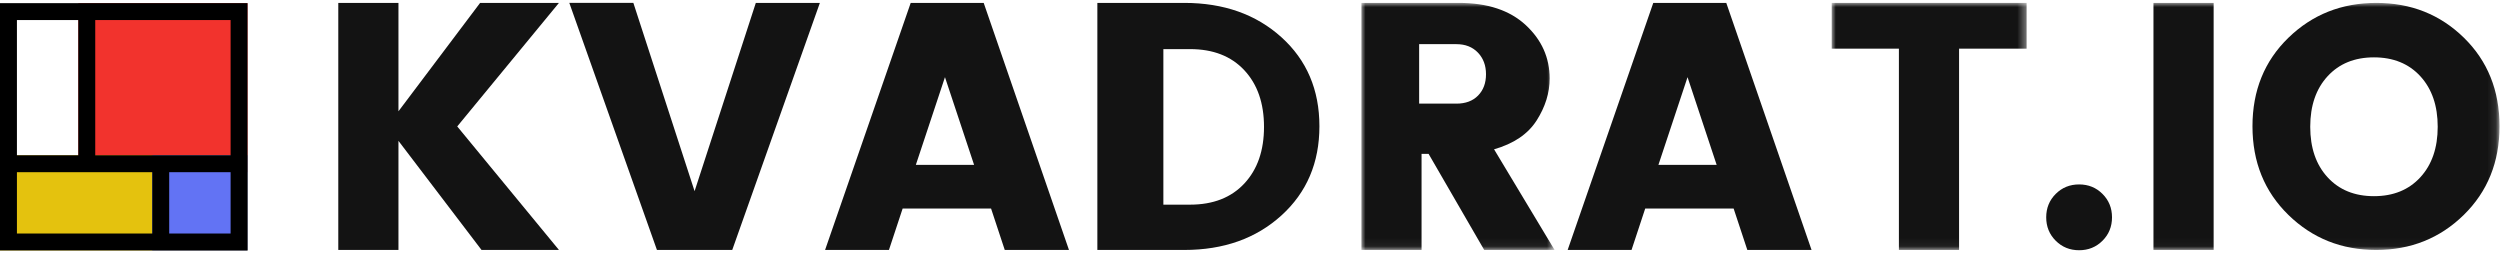 <svg xmlns="http://www.w3.org/2000/svg" xmlns:xlink="http://www.w3.org/1999/xlink" width="303" height="31" viewBox="0 0 303 31">
    <defs>
        <path id="a" d="M0 0h23.416v29.942H0z"/>
        <path id="c" d="M0 0h23.629v29.942H0z"/>
        <path id="e" d="M0 29.97h302.88V0H0z"/>
    </defs>
    <g fill="none" fill-rule="evenodd">
        <path fill="#FFF" d="M-135-50h1440v6308H-135z"/>
        <path fill="#131313" d="M58.189.352l-9.896 13.137V.352H41v29.941h7.293V17.071L58.36 30.293h9.384l-12.327-14.97L67.743.352zM91.605.352L84.184 23.17 76.763.35H69l10.62 29.942h9.128L99.368.352zM110.377.352L100 30.293h7.74l1.66-5.018h10.717l1.659 5.018h7.783L119.224.352h-8.847zm4.153 9l3.53 10.632H111l3.53-10.632z"/>
        <g transform="translate(0 .352)">
            <path fill="#131313" d="M141 24.452h3.241c2.787 0 4.976-.853 6.569-2.56 1.592-1.705 2.388-3.994 2.388-6.866 0-2.872-.796-5.16-2.388-6.867-1.593-1.706-3.782-2.559-6.569-2.559H141v18.852zM143.535 0c4.777 0 8.7 1.386 11.772 4.159 3.07 2.772 4.606 6.37 4.606 10.79 0 4.422-1.535 8.026-4.606 10.813-3.071 2.787-6.995 4.18-11.772 4.18H133V0h10.535z"/>
            <g transform="translate(165)">
                <mask id="b" fill="#fff">
                    <use xlink:href="#a"/>
                </mask>
                <path fill="#131313" d="M7 5v7.208h4.521c1.109 0 1.983-.326 2.623-.98.64-.655.96-1.515.96-2.581 0-1.067-.327-1.94-.981-2.623C13.468 5.34 12.6 5 11.52 5H7zm.293 13.298v11.644H0V0h11.815c3.468 0 6.17.896 8.103 2.687 1.934 1.791 2.9 3.953 2.9 6.483 0 1.735-.526 3.427-1.577 5.076-1.053 1.65-2.773 2.815-5.161 3.497l7.336 12.199h-8.53l-6.74-11.644h-.853z" mask="url(#b)"/>
            </g>
            <path fill="#131313" d="M201 19.633h7.06L204.53 9 201 19.633zm10.776 10.309l-1.66-5.02H199.4l-1.658 5.02H190L200.377 0h8.847l10.335 29.942h-7.783z"/>
            <g transform="translate(222)">
                <mask id="d" fill="#fff">
                    <use xlink:href="#c"/>
                </mask>
                <path fill="#131313" d="M0 5.545V0h23.629v5.545h-8.19v24.397H8.147V5.545z" mask="url(#d)"/>
            </g>
            <path fill="#131313" d="M255.976 25.988c0 1.124-.384 2.069-1.152 2.836-.767.768-1.713 1.152-2.836 1.152-1.124 0-2.069-.384-2.836-1.152-.768-.767-1.152-1.712-1.152-2.836 0-1.123.384-2.069 1.152-2.836.767-.768 1.712-1.152 2.836-1.152 1.123 0 2.069.384 2.836 1.152.768.767 1.152 1.713 1.152 2.836"/>
            <mask id="f" fill="#fff">
                <use xlink:href="#e"/>
            </mask>
            <path fill="#131313" d="M261 29.942h7.293V0H261zM293.347 21.134c1.401-1.527 2.103-3.567 2.103-6.122 0-2.554-.702-4.594-2.103-6.122-1.403-1.526-3.277-2.29-5.622-2.29-2.347 0-4.22.764-5.622 2.29-1.402 1.528-2.103 3.568-2.103 6.122 0 2.555.7 4.595 2.103 6.122 1.401 1.527 3.275 2.29 5.622 2.29 2.345 0 4.22-.763 5.622-2.29m-15.995 4.56C274.45 22.862 273 19.281 273 14.95c0-4.33 1.45-7.905 4.352-10.723 2.9-2.818 6.454-4.227 10.66-4.227s7.746 1.41 10.62 4.227c2.873 2.818 4.31 6.392 4.31 10.723 0 4.33-1.444 7.912-4.331 10.744-2.888 2.832-6.428 4.248-10.62 4.248-4.192 0-7.739-1.416-10.64-4.248" mask="url(#f)"/>
        </g>
        <path fill="#FFF" d="M0 30.352h30V.38H0z"/>
        <path fill="#F2332D" d="M9.492 20.869H30V.38H9.492z"/>
        <path fill="#E4C20E" d="M0 30.352h30V18.82H0z"/>
        <path fill="#6273F4" d="M18.457 30.352H30V18.82H18.457z"/>
        <path fill="#000" d="M0 30.352h30V.382H0v29.97zM11.543 18.82h16.406V2.43H11.543v16.39zm-9.492 0h7.441V2.43H2.051v16.39zm18.457 9.483h7.441v-7.434h-7.441v7.434zm-18.457 0h16.406v-7.434H2.051v7.434z"/>
    </g>
</svg>
